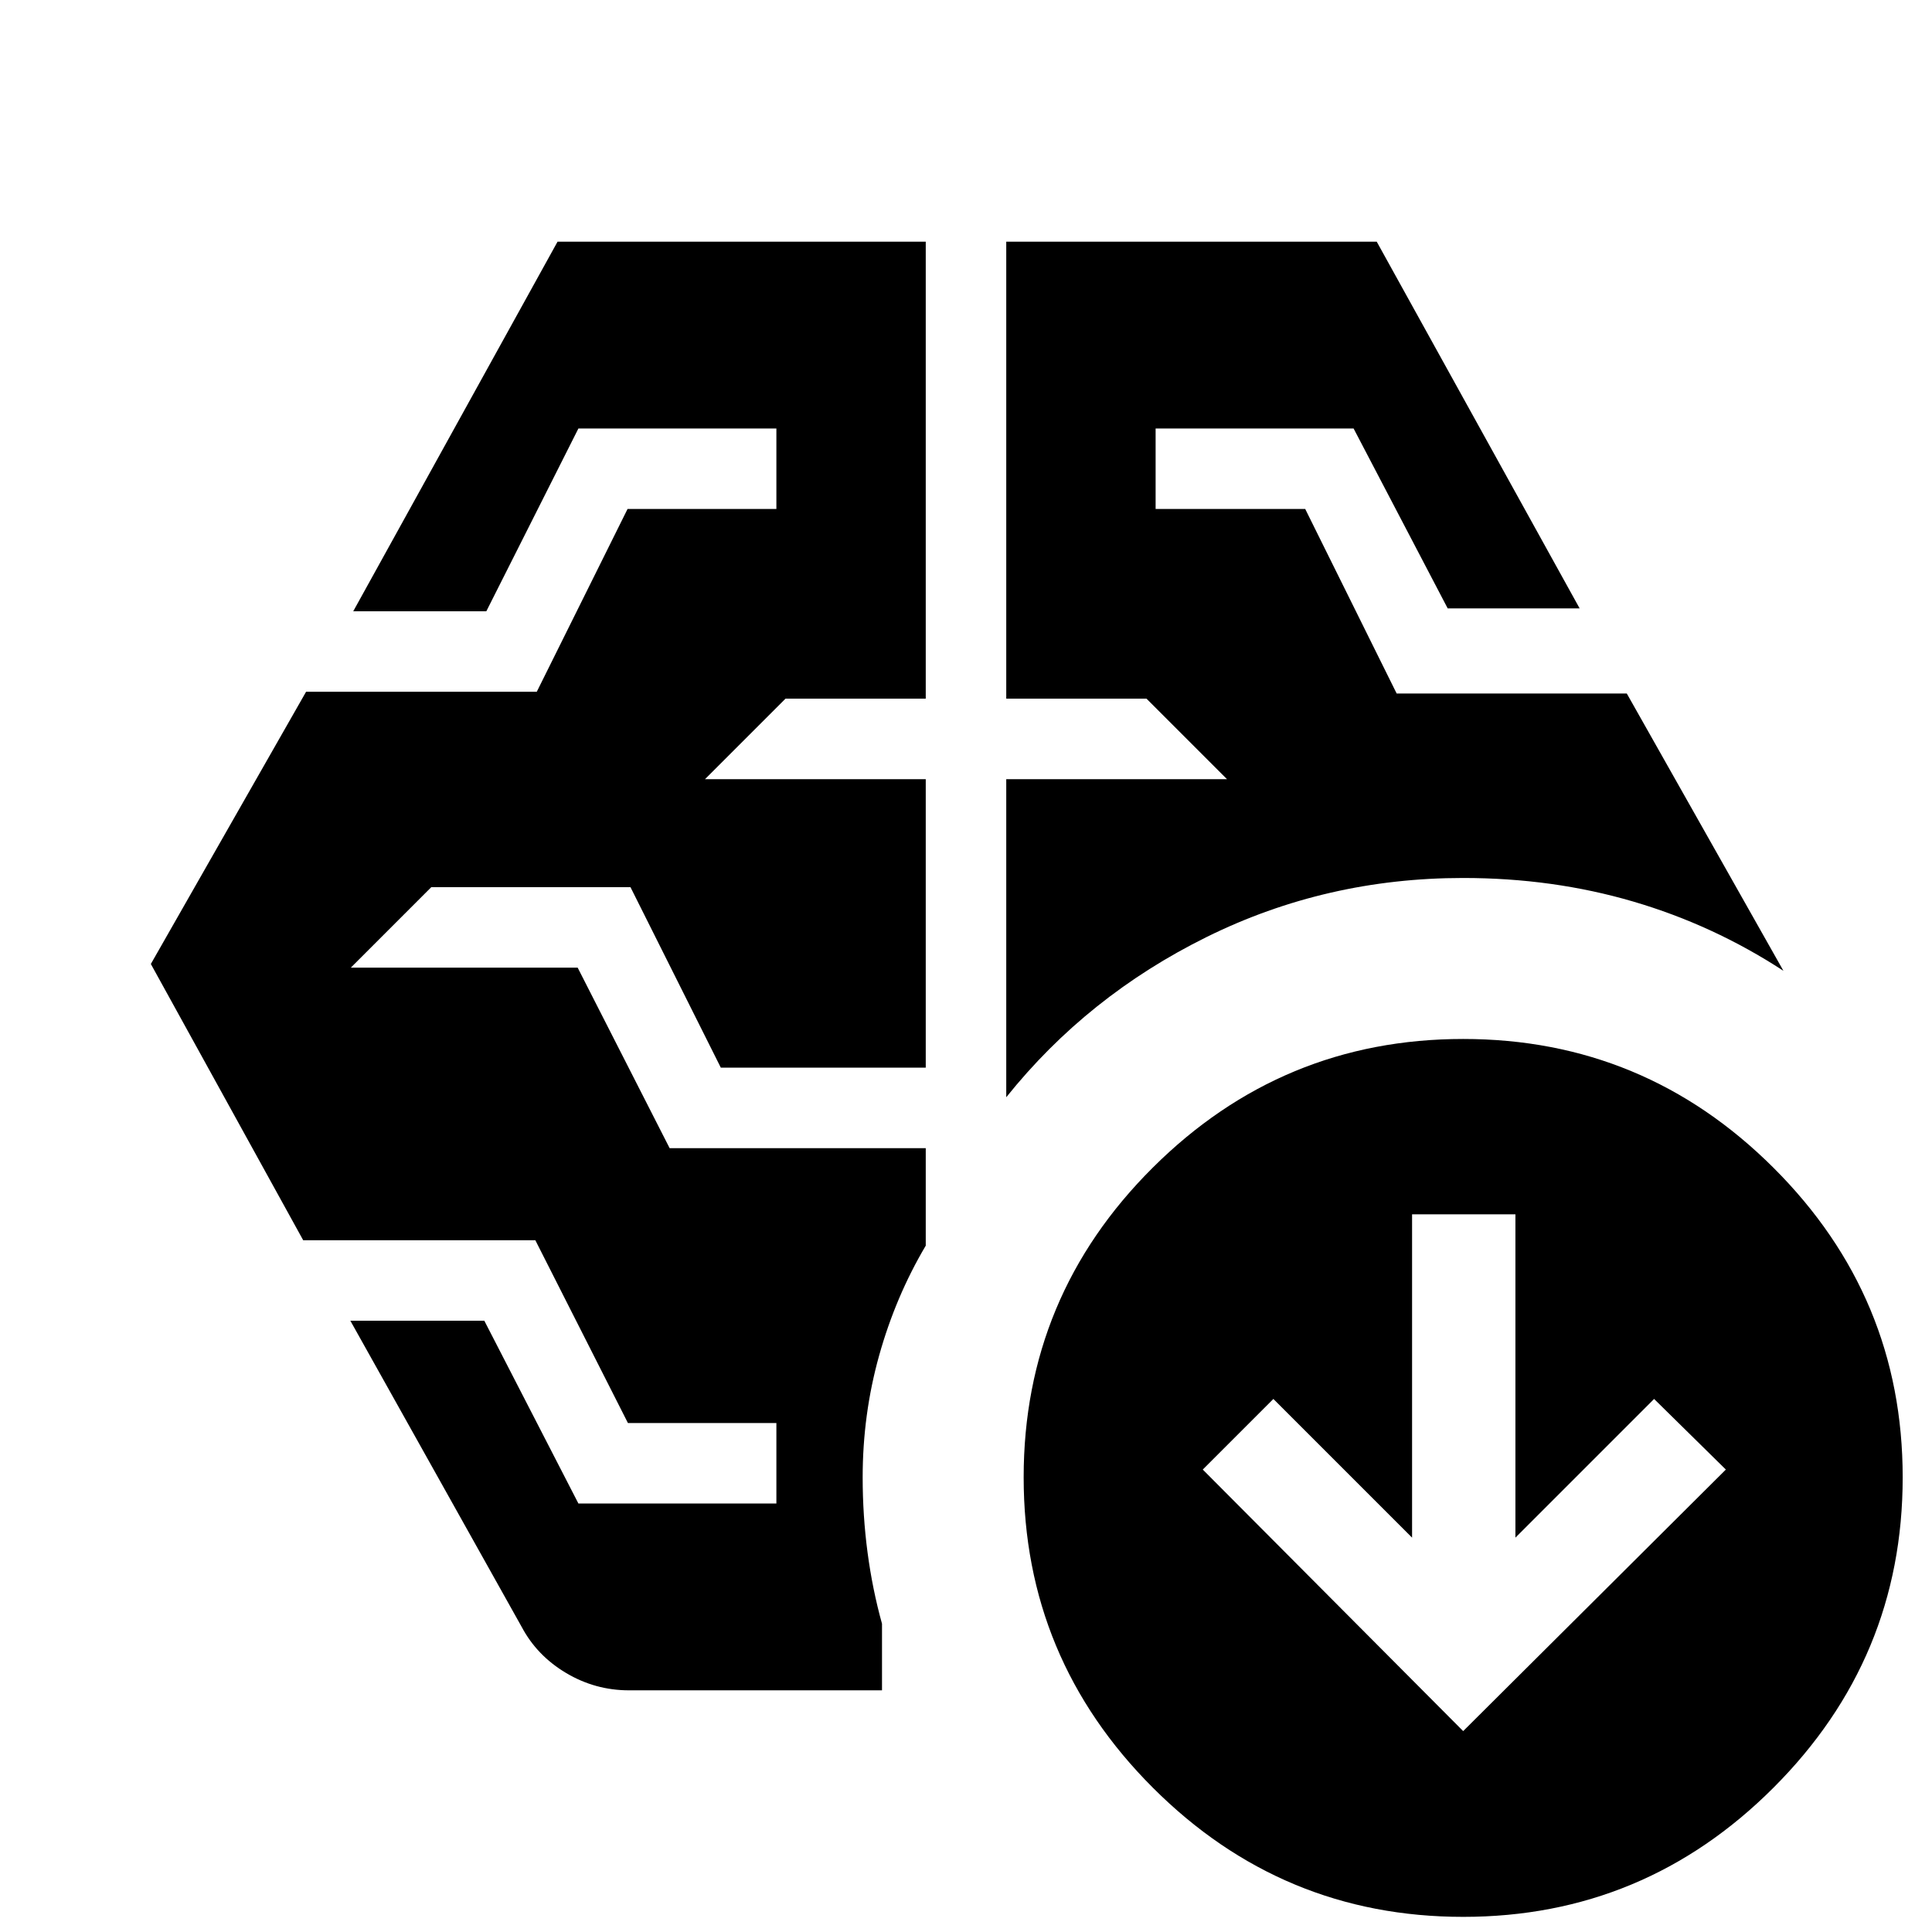 <svg xmlns="http://www.w3.org/2000/svg" height="24" viewBox="0 -960 960 960" width="24"><path d="M500-414.782v-158.044h109.696l-40-40H500v-227.087h184.087l100.826 182.217h-65.565l-46.757-89.391h-98.373v40h74.338l45.44 91.696h114.352l77.826 137.782q-34.807-22.737-74.686-34.433-39.879-11.697-84.444-11.697-68.087 0-127.414 29.305-59.326 29.304-99.63 79.652ZM259.217-151.609l-85.13-152.13h66.565l46.758 90.826h98.372v-40h-73.773l-46.005-90.826H150.652L74.956-481l77.131-135.261h114.629l45.111-90.826h73.955v-40H287.41l-45.758 90.826h-66.131l101.522-183.652H460v227.087h-69.696l-40 40H460v143.348H358.174l-44.891-89.696h-98.979l-40 40h112.739l45.696 89.696H460v48.437q-14.956 25.26-23.151 54.542-8.196 29.282-8.196 60.586 0 19.043 2.435 37.369t7.174 35.369v33.088H312.565q-16.826 0-31.304-8.63-14.479-8.631-22.044-22.892Zm467.827 51.783 130.522-129.957-35.653-35.087-68.912 68.913v-160.652h-51.349v160.652L632.74-264.87l-35.088 35.087L727.044-99.826Zm-.022 92.303q-90.021 0-154.195-64.195-64.174-64.196-64.174-154.217 0-90.022 64.196-153.913 64.196-63.891 154.217-63.891 90.021 0 154.195 64.024 64.174 64.024 64.174 153.802 0 90.012-64.196 154.201-64.196 64.19-154.217 64.19Z"/></svg>